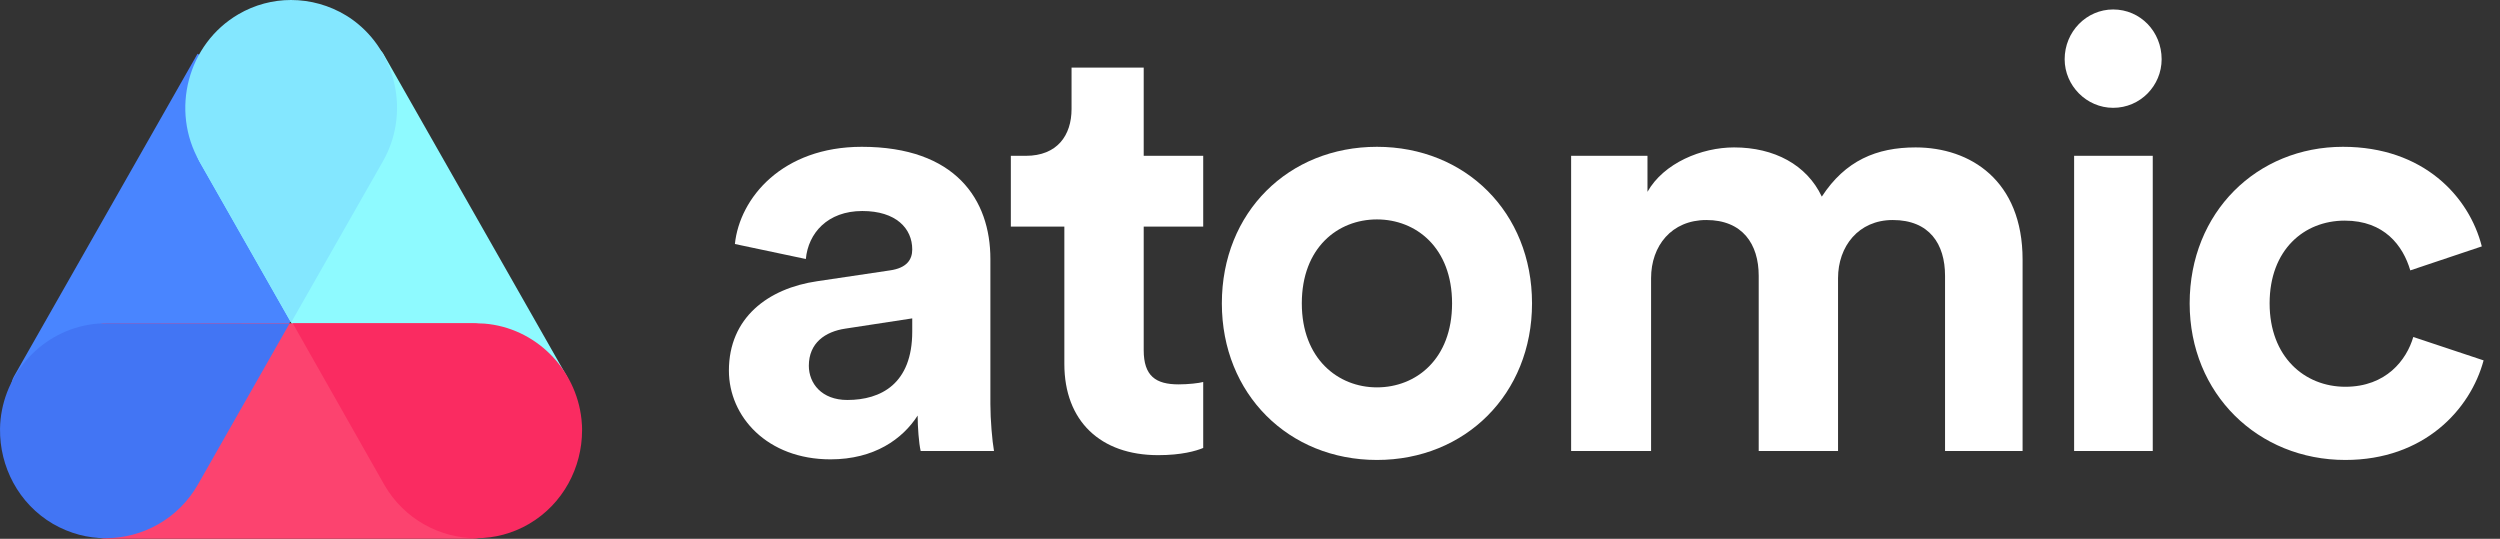 <?xml version="1.0" encoding="UTF-8" standalone="no"?>
<svg width="116px" height="25px" viewBox="0 0 116 25" version="1.1" xmlns="http://www.w3.org/2000/svg" xmlns:xlink="http://www.w3.org/1999/xlink">
    <rect x="0" y="0" width="116" height="25" fill="#333333" stroke="none"/>
    <defs></defs>
    <g id="Page-5" stroke="none" stroke-width="1" fill="none" fill-rule="evenodd">
        <g id="Artboard-49" transform="translate(-43, -111)">
            <g id="logo" transform="translate(43, 111)">
                <g id="atomic" transform="translate(34, 0.3)" fill="#FFFFFF">
                    <path d="M3.921,12.748 L7.296,12.246 C8.076,12.135 8.328,11.745 8.328,11.273 C8.328,10.298 7.575,9.491 6.012,9.491 C4.395,9.491 3.502,10.521 3.391,11.718 L0.099,11.022 C0.322,8.879 2.303,6.512 5.985,6.512 C10.337,6.512 11.954,8.962 11.954,11.718 L11.954,18.454 C11.954,19.177 12.038,20.152 12.121,20.625 L8.719,20.625 C8.635,20.263 8.579,19.511 8.579,18.982 C7.882,20.068 6.57,21.014 4.534,21.014 C1.605,21.014 -0.179,19.038 -0.179,16.895 C-0.179,14.445 1.633,13.081 3.921,12.748 L3.921,12.748 Z M8.328,15.086 L8.328,14.473 L5.232,14.947 C4.284,15.086 3.53,15.615 3.53,16.672 C3.53,17.479 4.116,18.259 5.316,18.259 C6.877,18.259 8.328,17.507 8.328,15.086 L8.328,15.086 Z" id="Fill-1"></path>
                    <path d="M19.068,6.93 L21.829,6.93 L21.829,10.215 L19.068,10.215 L19.068,15.948 C19.068,17.146 19.625,17.535 20.686,17.535 C21.132,17.535 21.634,17.479 21.829,17.424 L21.829,20.485 C21.494,20.625 20.825,20.819 19.737,20.819 C17.059,20.819 15.386,19.233 15.386,16.589 L15.386,10.215 L12.903,10.215 L12.903,6.93 L13.6,6.93 C15.051,6.93 15.72,5.984 15.72,4.759 L15.72,2.838 L19.068,2.838 L19.068,6.93" id="Fill-2"></path>
                    <path d="M37.086,13.777 C37.086,17.981 33.99,21.042 29.89,21.042 C25.79,21.042 22.694,17.981 22.694,13.777 C22.694,9.547 25.79,6.512 29.89,6.512 C33.99,6.512 37.086,9.547 37.086,13.777 L37.086,13.777 Z M33.376,13.777 C33.376,11.189 31.703,9.881 29.89,9.881 C28.077,9.881 26.404,11.189 26.404,13.777 C26.404,16.338 28.077,17.674 29.89,17.674 C31.703,17.674 33.376,16.366 33.376,13.777 L33.376,13.777 Z" id="Fill-3"></path>
                    <path d="M38.9,20.625 L38.9,6.93 L42.443,6.93 L42.443,8.6 C43.197,7.264 44.953,6.54 46.46,6.54 C48.328,6.54 49.835,7.348 50.532,8.823 C51.62,7.153 53.07,6.54 54.884,6.54 C57.422,6.54 59.848,8.071 59.848,11.745 L59.848,20.625 L56.25,20.625 L56.25,12.497 C56.25,11.022 55.525,9.909 53.823,9.909 C52.233,9.909 51.285,11.133 51.285,12.608 L51.285,20.625 L47.604,20.625 L47.604,12.497 C47.604,11.022 46.85,9.909 45.176,9.909 C43.559,9.909 42.61,11.105 42.61,12.608 L42.61,20.625 L38.9,20.625" id="Fill-4"></path>
                    <path d="M64.05,0.139 C65.313,0.139 66.3,1.168 66.3,2.449 C66.3,3.673 65.313,4.703 64.05,4.703 C62.815,4.703 61.8,3.673 61.8,2.449 C61.8,1.168 62.815,0.139 64.05,0.139 L64.05,0.139 Z M62.239,6.93 L65.888,6.93 L65.888,20.625 L62.239,20.625 L62.239,6.93 Z" id="Fill-5"></path>
                    <path d="M71.31,13.777 C71.31,16.255 72.928,17.646 74.824,17.646 C76.721,17.646 77.669,16.394 77.976,15.336 L81.239,16.422 C80.626,18.704 78.478,21.042 74.824,21.042 C70.779,21.042 67.6,17.981 67.6,13.777 C67.6,9.547 70.724,6.512 74.713,6.512 C78.45,6.512 80.57,8.823 81.156,11.133 L77.837,12.246 C77.502,11.105 76.637,9.937 74.796,9.937 C72.899,9.937 71.31,11.3 71.31,13.777" id="Fill-6"></path>
                </g>
                <g id="Logomark">
                    <path d="M9.165,2.495 L0.656,17.45 C-0.699,19.83 8.279,24.047 9.189,22.448 L17.698,7.494" id="Left-2" fill="#4985FF"></path>
                    <path d="M9.254,7.494 L17.763,22.448 C18.673,24.047 27.65,19.83 26.295,17.45 L17.786,2.495 C16.876,0.896 7.899,5.113 9.254,7.494 Z" id="Right-2" fill="#8EFAFF"></path>
                    <path d="M4.926,15 C2.217,15 2.217,24.997 4.926,24.997 L21.944,24.997 C24.653,24.997 24.653,15 21.944,15 L4.926,15 Z" id="Bottom-2" fill="#FC436F"></path>
                    <path d="M13.583,15 L17.822,22.477 C17.836,22.501 17.839,22.507 17.842,22.513 C18.764,24.094 20.413,24.972 22.102,24.972 C22.936,24.972 23.781,24.758 24.551,24.307 C26.127,23.383 27.008,21.695 27.008,19.964 C27.008,19.94 27.008,19.916 27.008,19.892 C27.007,19.869 27.007,19.847 27.006,19.825 C27.006,19.812 27.005,19.8 27.005,19.788 C27.004,19.769 27.004,19.751 27.003,19.733 C26.998,19.643 26.991,19.554 26.982,19.465 C26.731,17.094 24.829,15.205 22.474,15.015 C22.437,15.013 22.087,15 22.084,15 L13.583,15 Z" id="Bottom-right-2" fill="#FA2B61"></path>
                    <path d="M4.924,15 C4.885,15 4.571,15.013 4.549,15.014 C2.179,15.205 0.277,17.094 0.026,19.465 C0.011,19.607 0.003,19.749 0.001,19.892 C-0.024,21.648 0.859,23.371 2.457,24.307 C3.248,24.763 4.082,24.972 4.906,24.972 C6.612,24.972 8.277,24.076 9.186,22.477 L13.433,15.014 L4.924,15 Z" id="Bottom-left-3" fill="#4275F4"></path>
                    <path d="M11.057,0.665 C8.711,2.04 7.899,5.112 9.254,7.493 L13.506,14.966 L17.767,7.486 C19.033,5.261 18.407,2.433 16.405,0.95 C16.291,0.865 16.174,0.787 16.053,0.714 C15.283,0.247 14.399,0 13.503,0 C12.67,0 11.827,0.214 11.057,0.665 Z" id="Top-2" fill="#83E7FF"></path>
                </g>
            </g>
        </g>
    </g>
</svg>
